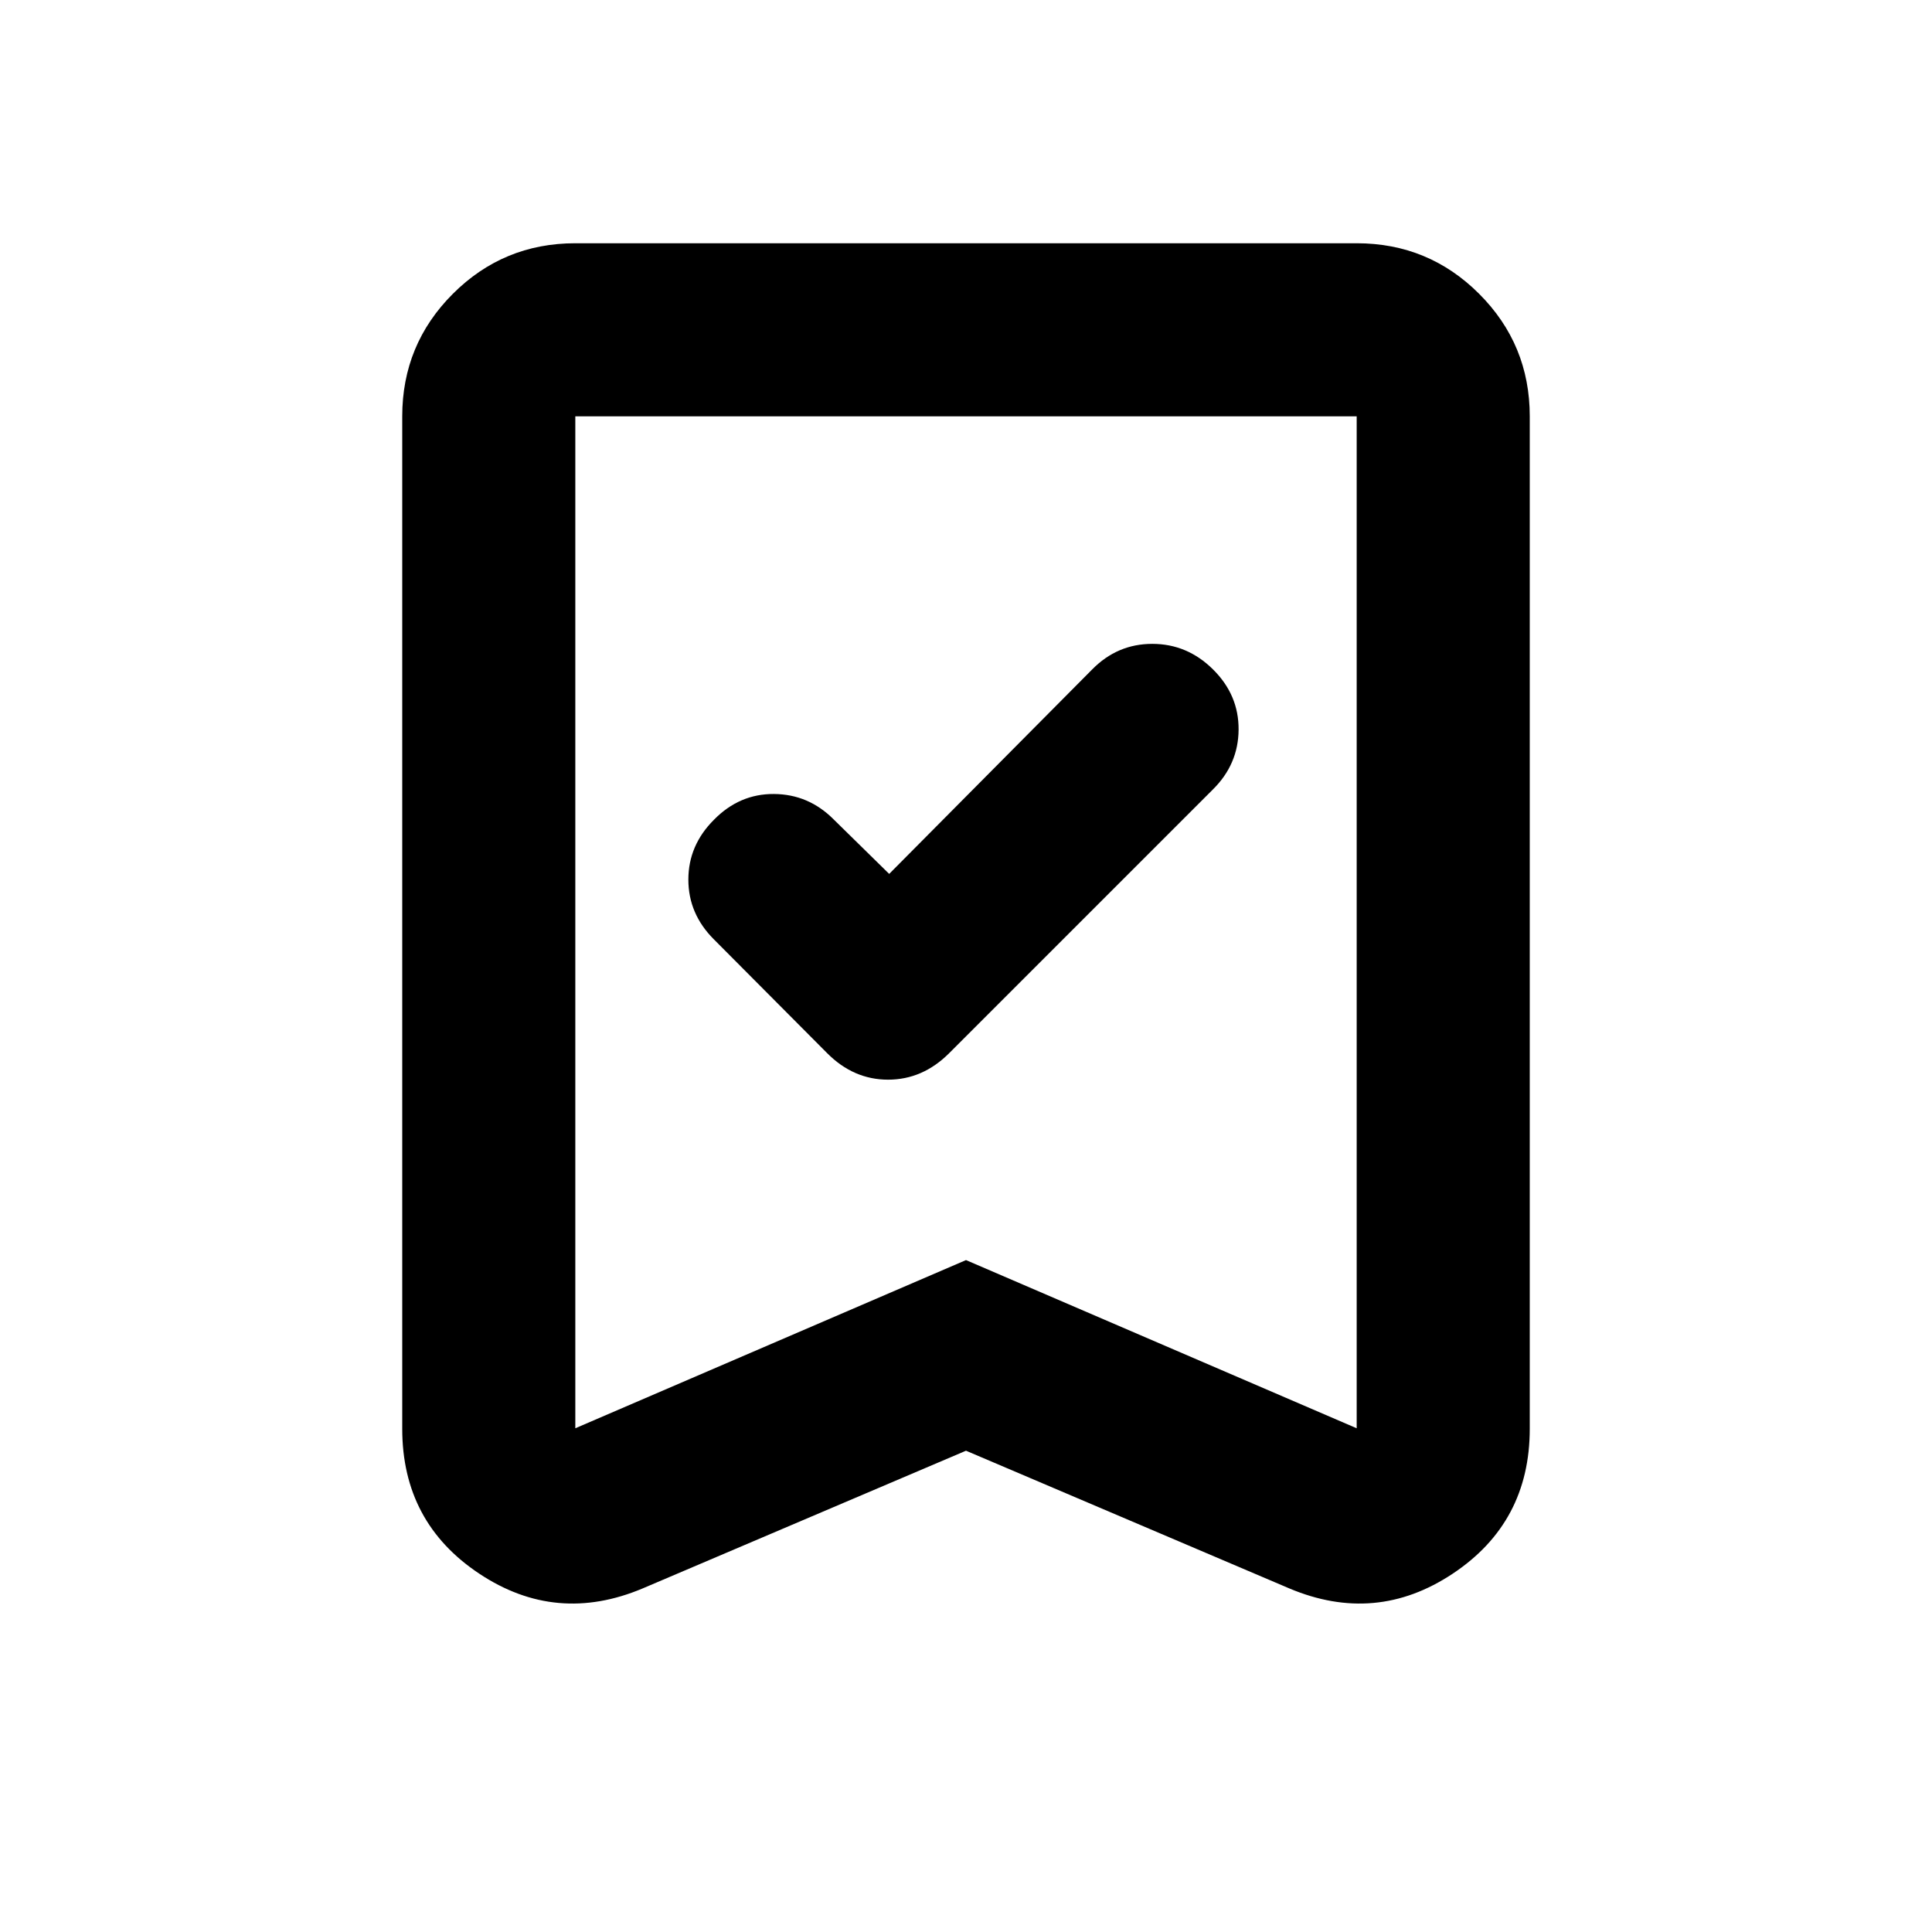 <svg xmlns="http://www.w3.org/2000/svg" height="24" viewBox="0 -960 960 960" width="24"><path d="m441.83-525.76-27.66-27.15q-12.44-12.44-29.59-12.56-17.16-.12-29.84 12.82-12.7 12.69-12.7 29.72 0 17.02 12.7 29.71L411-436.7q13.09 13.18 30.29 13.18 17.19 0 30.36-13.18l130.98-130.97q12.7-12.52 12.82-29.76.12-17.24-12.7-29.94-12.82-12.7-30.18-12.7t-29.87 12.7L441.83-525.76ZM480-239.15l-160.57 68.39q-43 18.15-81.28-7.29-38.28-25.44-38.28-71.99v-503.09q0-35.72 25.14-60.86t60.86-25.14h388.26q35.72 0 60.86 25.14t25.14 60.86v503.09q0 46.55-38.28 71.99-38.28 25.44-81.28 7.29L480-239.15Zm0-94.72 194.13 83.57v-502.83H285.87v502.83L480-333.87Zm0-419.26H285.87h388.26H480Z"/></svg>